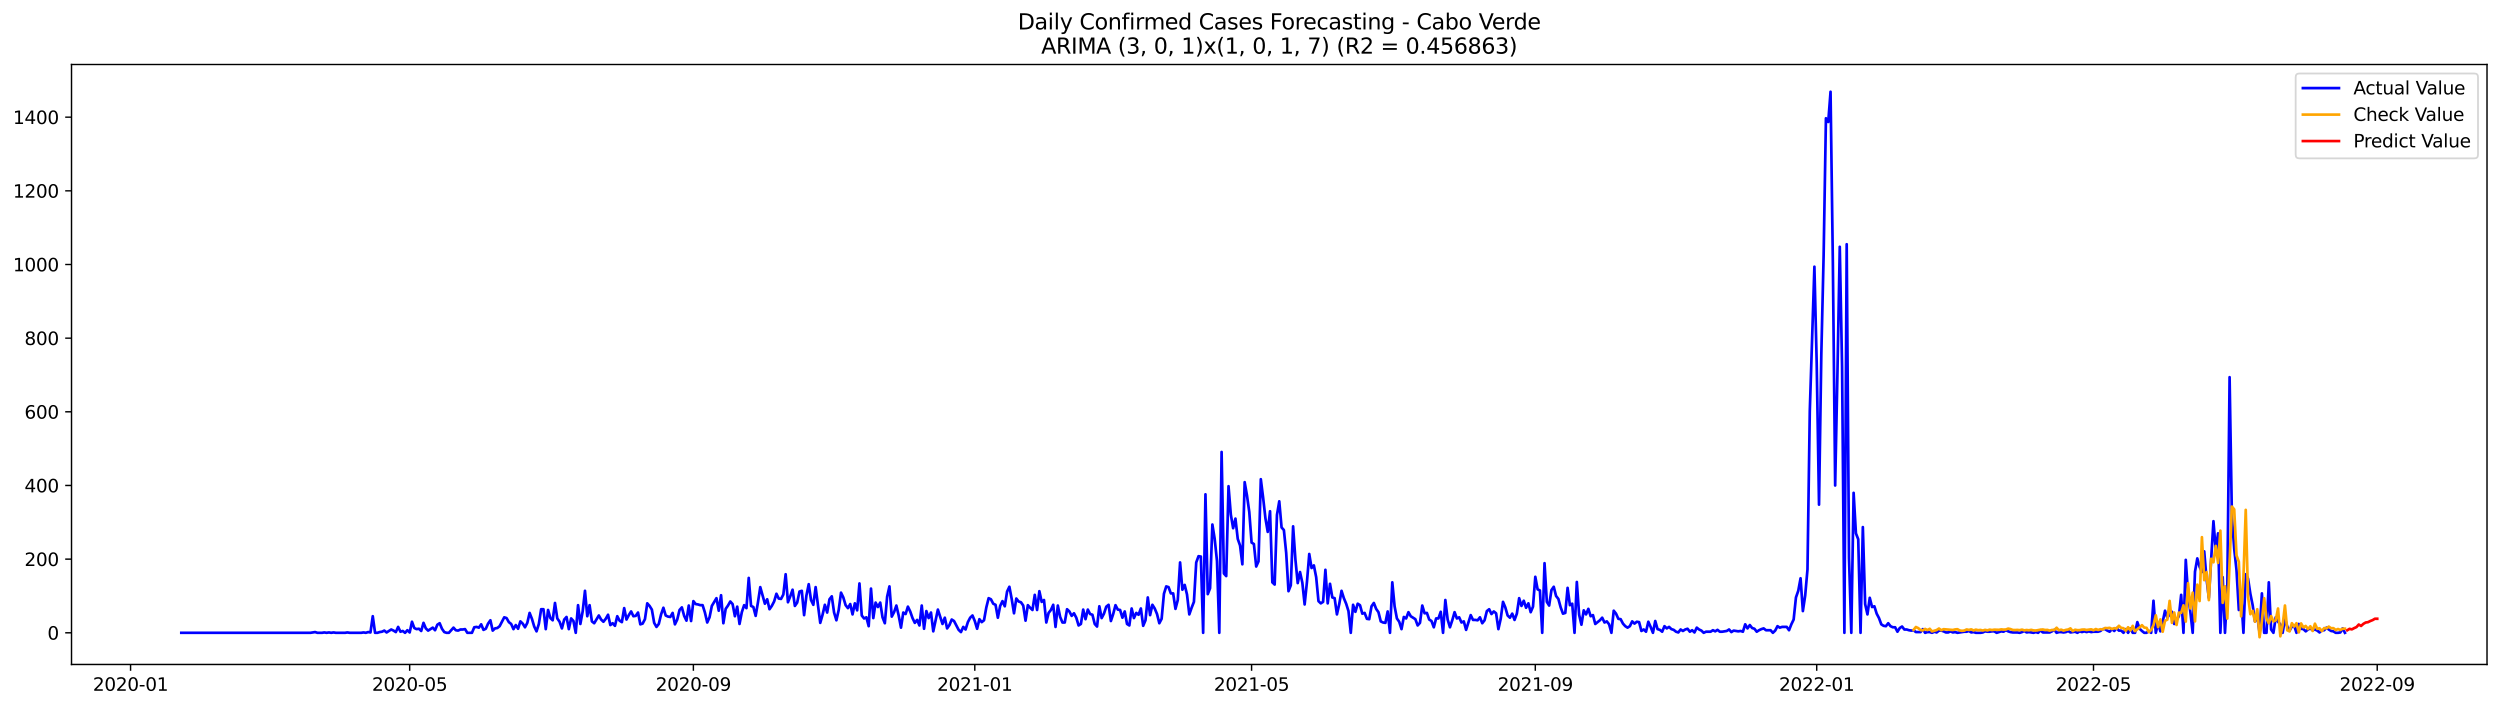 <?xml version="1.0" encoding="utf-8" standalone="no"?>
<!DOCTYPE svg PUBLIC "-//W3C//DTD SVG 1.1//EN"
  "http://www.w3.org/Graphics/SVG/1.1/DTD/svg11.dtd">
<svg xmlns:xlink="http://www.w3.org/1999/xlink" width="1386.05pt" height="392.274pt" viewBox="0 0 1386.05 392.274" xmlns="http://www.w3.org/2000/svg" version="1.1">
 <defs>
  <style type="text/css">*{stroke-linejoin: round; stroke-linecap: butt}</style>
 </defs>
 <g id="figure_1">
  <g id="patch_1">
   <path d="M 0 392.274 
L 1386.05 392.274 
L 1386.05 0 
L 0 0 
z
" style="fill: #ffffff"/>
  </g>
  <g id="axes_1">
   <g id="patch_2">
    <path d="M 39.65 368.396 
L 1378.85 368.396 
L 1378.85 35.755 
L 39.65 35.755 
z
" style="fill: #ffffff"/>
   </g>
   <g id="matplotlib.axis_1">
    <g id="xtick_1">
     <g id="line2d_1">
      <defs>
       <path id="mdb9202dd23" d="M 0 0 
L 0 3.5 
" style="stroke: #000000; stroke-width: 0.8"/>
      </defs>
      <g>
       <use xlink:href="#mdb9202dd23" x="72.388" y="368.396" style="stroke: #000000; stroke-width: 0.8"/>
      </g>
     </g>
     <g id="text_1">
      <!-- 2020-01 -->
      <g transform="translate(51.497 382.994)scale(0.1 -0.1)">
       <defs>
        <path id="DejaVuSans-32" d="M 1228 531 
L 3431 531 
L 3431 0 
L 469 0 
L 469 531 
Q 828 903 1448 1529 
Q 2069 2156 2228 2338 
Q 2531 2678 2651 2914 
Q 2772 3150 2772 3378 
Q 2772 3750 2511 3984 
Q 2250 4219 1831 4219 
Q 1534 4219 1204 4116 
Q 875 4013 500 3803 
L 500 4441 
Q 881 4594 1212 4672 
Q 1544 4750 1819 4750 
Q 2544 4750 2975 4387 
Q 3406 4025 3406 3419 
Q 3406 3131 3298 2873 
Q 3191 2616 2906 2266 
Q 2828 2175 2409 1742 
Q 1991 1309 1228 531 
z
" transform="scale(0.016)"/>
        <path id="DejaVuSans-30" d="M 2034 4250 
Q 1547 4250 1301 3770 
Q 1056 3291 1056 2328 
Q 1056 1369 1301 889 
Q 1547 409 2034 409 
Q 2525 409 2770 889 
Q 3016 1369 3016 2328 
Q 3016 3291 2770 3770 
Q 2525 4250 2034 4250 
z
M 2034 4750 
Q 2819 4750 3233 4129 
Q 3647 3509 3647 2328 
Q 3647 1150 3233 529 
Q 2819 -91 2034 -91 
Q 1250 -91 836 529 
Q 422 1150 422 2328 
Q 422 3509 836 4129 
Q 1250 4750 2034 4750 
z
" transform="scale(0.016)"/>
        <path id="DejaVuSans-2d" d="M 313 2009 
L 1997 2009 
L 1997 1497 
L 313 1497 
L 313 2009 
z
" transform="scale(0.016)"/>
        <path id="DejaVuSans-31" d="M 794 531 
L 1825 531 
L 1825 4091 
L 703 3866 
L 703 4441 
L 1819 4666 
L 2450 4666 
L 2450 531 
L 3481 531 
L 3481 0 
L 794 0 
L 794 531 
z
" transform="scale(0.016)"/>
       </defs>
       <use xlink:href="#DejaVuSans-32"/>
       <use xlink:href="#DejaVuSans-30" x="63.623"/>
       <use xlink:href="#DejaVuSans-32" x="127.246"/>
       <use xlink:href="#DejaVuSans-30" x="190.869"/>
       <use xlink:href="#DejaVuSans-2d" x="254.492"/>
       <use xlink:href="#DejaVuSans-30" x="290.576"/>
       <use xlink:href="#DejaVuSans-31" x="354.199"/>
      </g>
     </g>
    </g>
    <g id="xtick_2">
     <g id="line2d_2">
      <g>
       <use xlink:href="#mdb9202dd23" x="227.128" y="368.396" style="stroke: #000000; stroke-width: 0.8"/>
      </g>
     </g>
     <g id="text_2">
      <!-- 2020-05 -->
      <g transform="translate(206.236 382.994)scale(0.1 -0.1)">
       <defs>
        <path id="DejaVuSans-35" d="M 691 4666 
L 3169 4666 
L 3169 4134 
L 1269 4134 
L 1269 2991 
Q 1406 3038 1543 3061 
Q 1681 3084 1819 3084 
Q 2600 3084 3056 2656 
Q 3513 2228 3513 1497 
Q 3513 744 3044 326 
Q 2575 -91 1722 -91 
Q 1428 -91 1123 -41 
Q 819 9 494 109 
L 494 744 
Q 775 591 1075 516 
Q 1375 441 1709 441 
Q 2250 441 2565 725 
Q 2881 1009 2881 1497 
Q 2881 1984 2565 2268 
Q 2250 2553 1709 2553 
Q 1456 2553 1204 2497 
Q 953 2441 691 2322 
L 691 4666 
z
" transform="scale(0.016)"/>
       </defs>
       <use xlink:href="#DejaVuSans-32"/>
       <use xlink:href="#DejaVuSans-30" x="63.623"/>
       <use xlink:href="#DejaVuSans-32" x="127.246"/>
       <use xlink:href="#DejaVuSans-30" x="190.869"/>
       <use xlink:href="#DejaVuSans-2d" x="254.492"/>
       <use xlink:href="#DejaVuSans-30" x="290.576"/>
       <use xlink:href="#DejaVuSans-35" x="354.199"/>
      </g>
     </g>
    </g>
    <g id="xtick_3">
     <g id="line2d_3">
      <g>
       <use xlink:href="#mdb9202dd23" x="384.425" y="368.396" style="stroke: #000000; stroke-width: 0.8"/>
      </g>
     </g>
     <g id="text_3">
      <!-- 2020-09 -->
      <g transform="translate(363.534 382.994)scale(0.1 -0.1)">
       <defs>
        <path id="DejaVuSans-39" d="M 703 97 
L 703 672 
Q 941 559 1184 500 
Q 1428 441 1663 441 
Q 2288 441 2617 861 
Q 2947 1281 2994 2138 
Q 2813 1869 2534 1725 
Q 2256 1581 1919 1581 
Q 1219 1581 811 2004 
Q 403 2428 403 3163 
Q 403 3881 828 4315 
Q 1253 4750 1959 4750 
Q 2769 4750 3195 4129 
Q 3622 3509 3622 2328 
Q 3622 1225 3098 567 
Q 2575 -91 1691 -91 
Q 1453 -91 1209 -44 
Q 966 3 703 97 
z
M 1959 2075 
Q 2384 2075 2632 2365 
Q 2881 2656 2881 3163 
Q 2881 3666 2632 3958 
Q 2384 4250 1959 4250 
Q 1534 4250 1286 3958 
Q 1038 3666 1038 3163 
Q 1038 2656 1286 2365 
Q 1534 2075 1959 2075 
z
" transform="scale(0.016)"/>
       </defs>
       <use xlink:href="#DejaVuSans-32"/>
       <use xlink:href="#DejaVuSans-30" x="63.623"/>
       <use xlink:href="#DejaVuSans-32" x="127.246"/>
       <use xlink:href="#DejaVuSans-30" x="190.869"/>
       <use xlink:href="#DejaVuSans-2d" x="254.492"/>
       <use xlink:href="#DejaVuSans-30" x="290.576"/>
       <use xlink:href="#DejaVuSans-39" x="354.199"/>
      </g>
     </g>
    </g>
    <g id="xtick_4">
     <g id="line2d_4">
      <g>
       <use xlink:href="#mdb9202dd23" x="540.443" y="368.396" style="stroke: #000000; stroke-width: 0.8"/>
      </g>
     </g>
     <g id="text_4">
      <!-- 2021-01 -->
      <g transform="translate(519.552 382.994)scale(0.1 -0.1)">
       <use xlink:href="#DejaVuSans-32"/>
       <use xlink:href="#DejaVuSans-30" x="63.623"/>
       <use xlink:href="#DejaVuSans-32" x="127.246"/>
       <use xlink:href="#DejaVuSans-31" x="190.869"/>
       <use xlink:href="#DejaVuSans-2d" x="254.492"/>
       <use xlink:href="#DejaVuSans-30" x="290.576"/>
       <use xlink:href="#DejaVuSans-31" x="354.199"/>
      </g>
     </g>
    </g>
    <g id="xtick_5">
     <g id="line2d_5">
      <g>
       <use xlink:href="#mdb9202dd23" x="693.904" y="368.396" style="stroke: #000000; stroke-width: 0.8"/>
      </g>
     </g>
     <g id="text_5">
      <!-- 2021-05 -->
      <g transform="translate(673.013 382.994)scale(0.1 -0.1)">
       <use xlink:href="#DejaVuSans-32"/>
       <use xlink:href="#DejaVuSans-30" x="63.623"/>
       <use xlink:href="#DejaVuSans-32" x="127.246"/>
       <use xlink:href="#DejaVuSans-31" x="190.869"/>
       <use xlink:href="#DejaVuSans-2d" x="254.492"/>
       <use xlink:href="#DejaVuSans-30" x="290.576"/>
       <use xlink:href="#DejaVuSans-35" x="354.199"/>
      </g>
     </g>
    </g>
    <g id="xtick_6">
     <g id="line2d_6">
      <g>
       <use xlink:href="#mdb9202dd23" x="851.201" y="368.396" style="stroke: #000000; stroke-width: 0.8"/>
      </g>
     </g>
     <g id="text_6">
      <!-- 2021-09 -->
      <g transform="translate(830.31 382.994)scale(0.1 -0.1)">
       <use xlink:href="#DejaVuSans-32"/>
       <use xlink:href="#DejaVuSans-30" x="63.623"/>
       <use xlink:href="#DejaVuSans-32" x="127.246"/>
       <use xlink:href="#DejaVuSans-31" x="190.869"/>
       <use xlink:href="#DejaVuSans-2d" x="254.492"/>
       <use xlink:href="#DejaVuSans-30" x="290.576"/>
       <use xlink:href="#DejaVuSans-39" x="354.199"/>
      </g>
     </g>
    </g>
    <g id="xtick_7">
     <g id="line2d_7">
      <g>
       <use xlink:href="#mdb9202dd23" x="1007.219" y="368.396" style="stroke: #000000; stroke-width: 0.8"/>
      </g>
     </g>
     <g id="text_7">
      <!-- 2022-01 -->
      <g transform="translate(986.328 382.994)scale(0.1 -0.1)">
       <use xlink:href="#DejaVuSans-32"/>
       <use xlink:href="#DejaVuSans-30" x="63.623"/>
       <use xlink:href="#DejaVuSans-32" x="127.246"/>
       <use xlink:href="#DejaVuSans-32" x="190.869"/>
       <use xlink:href="#DejaVuSans-2d" x="254.492"/>
       <use xlink:href="#DejaVuSans-30" x="290.576"/>
       <use xlink:href="#DejaVuSans-31" x="354.199"/>
      </g>
     </g>
    </g>
    <g id="xtick_8">
     <g id="line2d_8">
      <g>
       <use xlink:href="#mdb9202dd23" x="1160.68" y="368.396" style="stroke: #000000; stroke-width: 0.8"/>
      </g>
     </g>
     <g id="text_8">
      <!-- 2022-05 -->
      <g transform="translate(1139.789 382.994)scale(0.1 -0.1)">
       <use xlink:href="#DejaVuSans-32"/>
       <use xlink:href="#DejaVuSans-30" x="63.623"/>
       <use xlink:href="#DejaVuSans-32" x="127.246"/>
       <use xlink:href="#DejaVuSans-32" x="190.869"/>
       <use xlink:href="#DejaVuSans-2d" x="254.492"/>
       <use xlink:href="#DejaVuSans-30" x="290.576"/>
       <use xlink:href="#DejaVuSans-35" x="354.199"/>
      </g>
     </g>
    </g>
    <g id="xtick_9">
     <g id="line2d_9">
      <g>
       <use xlink:href="#mdb9202dd23" x="1317.977" y="368.396" style="stroke: #000000; stroke-width: 0.8"/>
      </g>
     </g>
     <g id="text_9">
      <!-- 2022-09 -->
      <g transform="translate(1297.086 382.994)scale(0.1 -0.1)">
       <use xlink:href="#DejaVuSans-32"/>
       <use xlink:href="#DejaVuSans-30" x="63.623"/>
       <use xlink:href="#DejaVuSans-32" x="127.246"/>
       <use xlink:href="#DejaVuSans-32" x="190.869"/>
       <use xlink:href="#DejaVuSans-2d" x="254.492"/>
       <use xlink:href="#DejaVuSans-30" x="290.576"/>
       <use xlink:href="#DejaVuSans-39" x="354.199"/>
      </g>
     </g>
    </g>
   </g>
   <g id="matplotlib.axis_2">
    <g id="ytick_1">
     <g id="line2d_10">
      <defs>
       <path id="mb3589dcd1e" d="M 0 0 
L -3.5 0 
" style="stroke: #000000; stroke-width: 0.8"/>
      </defs>
      <g>
       <use xlink:href="#mb3589dcd1e" x="39.65" y="350.84" style="stroke: #000000; stroke-width: 0.8"/>
      </g>
     </g>
     <g id="text_10">
      <!-- 0 -->
      <g transform="translate(26.288 354.639)scale(0.1 -0.1)">
       <use xlink:href="#DejaVuSans-30"/>
      </g>
     </g>
    </g>
    <g id="ytick_2">
     <g id="line2d_11">
      <g>
       <use xlink:href="#mb3589dcd1e" x="39.65" y="310.001" style="stroke: #000000; stroke-width: 0.8"/>
      </g>
     </g>
     <g id="text_11">
      <!-- 200 -->
      <g transform="translate(13.562 313.8)scale(0.1 -0.1)">
       <use xlink:href="#DejaVuSans-32"/>
       <use xlink:href="#DejaVuSans-30" x="63.623"/>
       <use xlink:href="#DejaVuSans-30" x="127.246"/>
      </g>
     </g>
    </g>
    <g id="ytick_3">
     <g id="line2d_12">
      <g>
       <use xlink:href="#mb3589dcd1e" x="39.65" y="269.162" style="stroke: #000000; stroke-width: 0.8"/>
      </g>
     </g>
     <g id="text_12">
      <!-- 400 -->
      <g transform="translate(13.562 272.961)scale(0.1 -0.1)">
       <defs>
        <path id="DejaVuSans-34" d="M 2419 4116 
L 825 1625 
L 2419 1625 
L 2419 4116 
z
M 2253 4666 
L 3047 4666 
L 3047 1625 
L 3713 1625 
L 3713 1100 
L 3047 1100 
L 3047 0 
L 2419 0 
L 2419 1100 
L 313 1100 
L 313 1709 
L 2253 4666 
z
" transform="scale(0.016)"/>
       </defs>
       <use xlink:href="#DejaVuSans-34"/>
       <use xlink:href="#DejaVuSans-30" x="63.623"/>
       <use xlink:href="#DejaVuSans-30" x="127.246"/>
      </g>
     </g>
    </g>
    <g id="ytick_4">
     <g id="line2d_13">
      <g>
       <use xlink:href="#mb3589dcd1e" x="39.65" y="228.322" style="stroke: #000000; stroke-width: 0.8"/>
      </g>
     </g>
     <g id="text_13">
      <!-- 600 -->
      <g transform="translate(13.562 232.121)scale(0.1 -0.1)">
       <defs>
        <path id="DejaVuSans-36" d="M 2113 2584 
Q 1688 2584 1439 2293 
Q 1191 2003 1191 1497 
Q 1191 994 1439 701 
Q 1688 409 2113 409 
Q 2538 409 2786 701 
Q 3034 994 3034 1497 
Q 3034 2003 2786 2293 
Q 2538 2584 2113 2584 
z
M 3366 4563 
L 3366 3988 
Q 3128 4100 2886 4159 
Q 2644 4219 2406 4219 
Q 1781 4219 1451 3797 
Q 1122 3375 1075 2522 
Q 1259 2794 1537 2939 
Q 1816 3084 2150 3084 
Q 2853 3084 3261 2657 
Q 3669 2231 3669 1497 
Q 3669 778 3244 343 
Q 2819 -91 2113 -91 
Q 1303 -91 875 529 
Q 447 1150 447 2328 
Q 447 3434 972 4092 
Q 1497 4750 2381 4750 
Q 2619 4750 2861 4703 
Q 3103 4656 3366 4563 
z
" transform="scale(0.016)"/>
       </defs>
       <use xlink:href="#DejaVuSans-36"/>
       <use xlink:href="#DejaVuSans-30" x="63.623"/>
       <use xlink:href="#DejaVuSans-30" x="127.246"/>
      </g>
     </g>
    </g>
    <g id="ytick_5">
     <g id="line2d_14">
      <g>
       <use xlink:href="#mb3589dcd1e" x="39.65" y="187.483" style="stroke: #000000; stroke-width: 0.8"/>
      </g>
     </g>
     <g id="text_14">
      <!-- 800 -->
      <g transform="translate(13.562 191.282)scale(0.1 -0.1)">
       <defs>
        <path id="DejaVuSans-38" d="M 2034 2216 
Q 1584 2216 1326 1975 
Q 1069 1734 1069 1313 
Q 1069 891 1326 650 
Q 1584 409 2034 409 
Q 2484 409 2743 651 
Q 3003 894 3003 1313 
Q 3003 1734 2745 1975 
Q 2488 2216 2034 2216 
z
M 1403 2484 
Q 997 2584 770 2862 
Q 544 3141 544 3541 
Q 544 4100 942 4425 
Q 1341 4750 2034 4750 
Q 2731 4750 3128 4425 
Q 3525 4100 3525 3541 
Q 3525 3141 3298 2862 
Q 3072 2584 2669 2484 
Q 3125 2378 3379 2068 
Q 3634 1759 3634 1313 
Q 3634 634 3220 271 
Q 2806 -91 2034 -91 
Q 1263 -91 848 271 
Q 434 634 434 1313 
Q 434 1759 690 2068 
Q 947 2378 1403 2484 
z
M 1172 3481 
Q 1172 3119 1398 2916 
Q 1625 2713 2034 2713 
Q 2441 2713 2670 2916 
Q 2900 3119 2900 3481 
Q 2900 3844 2670 4047 
Q 2441 4250 2034 4250 
Q 1625 4250 1398 4047 
Q 1172 3844 1172 3481 
z
" transform="scale(0.016)"/>
       </defs>
       <use xlink:href="#DejaVuSans-38"/>
       <use xlink:href="#DejaVuSans-30" x="63.623"/>
       <use xlink:href="#DejaVuSans-30" x="127.246"/>
      </g>
     </g>
    </g>
    <g id="ytick_6">
     <g id="line2d_15">
      <g>
       <use xlink:href="#mb3589dcd1e" x="39.65" y="146.644" style="stroke: #000000; stroke-width: 0.8"/>
      </g>
     </g>
     <g id="text_15">
      <!-- 1000 -->
      <g transform="translate(7.2 150.443)scale(0.1 -0.1)">
       <use xlink:href="#DejaVuSans-31"/>
       <use xlink:href="#DejaVuSans-30" x="63.623"/>
       <use xlink:href="#DejaVuSans-30" x="127.246"/>
       <use xlink:href="#DejaVuSans-30" x="190.869"/>
      </g>
     </g>
    </g>
    <g id="ytick_7">
     <g id="line2d_16">
      <g>
       <use xlink:href="#mb3589dcd1e" x="39.65" y="105.804" style="stroke: #000000; stroke-width: 0.8"/>
      </g>
     </g>
     <g id="text_16">
      <!-- 1200 -->
      <g transform="translate(7.2 109.604)scale(0.1 -0.1)">
       <use xlink:href="#DejaVuSans-31"/>
       <use xlink:href="#DejaVuSans-32" x="63.623"/>
       <use xlink:href="#DejaVuSans-30" x="127.246"/>
       <use xlink:href="#DejaVuSans-30" x="190.869"/>
      </g>
     </g>
    </g>
    <g id="ytick_8">
     <g id="line2d_17">
      <g>
       <use xlink:href="#mb3589dcd1e" x="39.65" y="64.965" style="stroke: #000000; stroke-width: 0.8"/>
      </g>
     </g>
     <g id="text_17">
      <!-- 1400 -->
      <g transform="translate(7.2 68.764)scale(0.1 -0.1)">
       <use xlink:href="#DejaVuSans-31"/>
       <use xlink:href="#DejaVuSans-34" x="63.623"/>
       <use xlink:href="#DejaVuSans-30" x="127.246"/>
       <use xlink:href="#DejaVuSans-30" x="190.869"/>
      </g>
     </g>
    </g>
   </g>
   <g id="line2d_18">
    <path d="M 100.523 350.84 
L 172.138 350.84 
L 174.695 350.432 
L 175.974 350.84 
L 178.532 350.84 
L 179.811 350.636 
L 181.09 350.84 
L 182.368 350.636 
L 183.647 350.84 
L 184.926 350.636 
L 186.205 350.84 
L 191.32 350.84 
L 192.599 350.636 
L 193.878 350.84 
L 200.272 350.84 
L 201.551 350.636 
L 202.83 350.84 
L 204.109 350.432 
L 205.388 350.636 
L 206.666 341.651 
L 207.945 350.84 
L 209.224 350.84 
L 210.503 350.432 
L 211.782 350.228 
L 213.061 349.615 
L 214.339 350.636 
L 216.897 349.002 
L 218.176 349.615 
L 219.455 350.432 
L 220.734 347.573 
L 222.012 350.228 
L 223.291 349.819 
L 224.57 350.84 
L 225.849 349.411 
L 227.128 350.636 
L 228.407 344.714 
L 229.685 348.186 
L 230.964 348.798 
L 232.243 348.594 
L 233.522 349.819 
L 234.801 345.327 
L 236.08 348.39 
L 237.358 349.615 
L 239.916 347.981 
L 241.195 349.411 
L 242.474 346.348 
L 243.753 345.531 
L 245.032 348.594 
L 246.31 350.432 
L 247.589 350.84 
L 248.868 350.84 
L 251.426 347.981 
L 252.705 349.411 
L 253.983 349.615 
L 255.262 349.002 
L 256.541 349.002 
L 257.82 348.798 
L 259.099 350.84 
L 261.656 350.84 
L 262.935 347.777 
L 264.214 347.573 
L 265.493 347.981 
L 266.772 346.144 
L 268.051 349.207 
L 269.329 348.594 
L 270.608 345.735 
L 271.887 343.897 
L 273.166 349.615 
L 274.445 348.39 
L 275.724 348.186 
L 277.002 347.165 
L 279.56 342.264 
L 280.839 342.672 
L 282.118 344.918 
L 283.397 345.939 
L 284.676 348.798 
L 285.954 346.552 
L 287.233 348.594 
L 288.512 344.51 
L 289.791 345.735 
L 291.07 347.777 
L 292.349 345.327 
L 293.627 339.814 
L 294.906 343.081 
L 296.185 347.369 
L 297.464 350.023 
L 298.743 345.939 
L 300.022 337.772 
L 301.3 337.772 
L 302.579 348.798 
L 303.858 338.18 
L 305.137 342.672 
L 306.416 343.897 
L 307.695 334.3 
L 308.973 342.876 
L 310.252 344.714 
L 311.531 348.39 
L 312.81 343.489 
L 314.089 342.06 
L 315.368 348.798 
L 316.646 342.876 
L 317.925 344.306 
L 319.204 350.84 
L 320.483 335.525 
L 321.762 345.939 
L 323.041 338.997 
L 324.32 327.562 
L 325.598 341.651 
L 326.877 335.525 
L 328.156 344.51 
L 329.435 345.531 
L 331.993 341.243 
L 333.271 343.489 
L 334.55 344.714 
L 335.829 343.081 
L 337.108 340.835 
L 338.387 346.552 
L 339.666 345.531 
L 340.944 346.96 
L 342.223 341.651 
L 343.502 344.102 
L 344.781 344.918 
L 346.06 337.159 
L 347.339 343.489 
L 348.617 341.039 
L 349.896 338.997 
L 351.175 341.651 
L 352.454 341.447 
L 353.733 339.609 
L 355.012 346.144 
L 356.29 345.735 
L 357.569 343.285 
L 358.848 334.504 
L 360.127 335.934 
L 361.406 337.976 
L 362.685 345.327 
L 363.964 347.573 
L 365.242 345.939 
L 366.521 340.63 
L 367.8 336.955 
L 369.079 341.243 
L 370.358 341.855 
L 371.637 342.06 
L 372.915 339.814 
L 374.194 346.144 
L 375.473 343.489 
L 376.752 338.18 
L 378.031 336.751 
L 379.31 341.447 
L 380.588 344.102 
L 381.867 335.73 
L 383.146 344.306 
L 384.425 333.279 
L 385.704 334.913 
L 386.983 335.117 
L 388.261 335.525 
L 389.54 335.525 
L 390.819 339.609 
L 392.098 345.123 
L 393.377 342.264 
L 394.656 335.934 
L 397.213 331.646 
L 398.492 338.588 
L 399.771 330.012 
L 401.05 345.531 
L 402.329 337.567 
L 403.608 335.73 
L 404.886 333.483 
L 406.165 334.913 
L 407.444 341.651 
L 408.723 336.342 
L 410.002 345.939 
L 411.281 339.405 
L 412.559 335.525 
L 413.838 337.159 
L 415.117 320.415 
L 416.396 335.934 
L 417.675 336.546 
L 418.954 341.447 
L 420.232 333.892 
L 421.511 325.52 
L 424.069 334.709 
L 425.348 332.258 
L 426.627 337.772 
L 427.905 335.934 
L 429.184 333.483 
L 430.463 329.195 
L 431.742 331.85 
L 433.021 332.054 
L 434.3 329.604 
L 435.578 318.373 
L 436.857 333.892 
L 438.136 330.625 
L 439.415 326.949 
L 440.694 335.934 
L 441.973 334.096 
L 443.252 327.97 
L 444.53 327.562 
L 445.809 341.039 
L 447.088 330.216 
L 448.367 323.886 
L 449.646 332.667 
L 450.925 335.321 
L 452.203 325.52 
L 454.761 345.327 
L 456.04 340.835 
L 457.319 335.321 
L 458.598 339.609 
L 459.876 332.258 
L 461.155 330.625 
L 462.434 339.609 
L 463.713 343.897 
L 464.992 338.18 
L 466.271 328.583 
L 467.549 331.237 
L 468.828 335.525 
L 470.107 337.159 
L 471.386 334.913 
L 472.665 340.63 
L 473.944 334.504 
L 475.222 338.384 
L 476.501 323.478 
L 477.78 341.243 
L 479.059 342.876 
L 480.338 342.264 
L 481.617 347.165 
L 482.896 326.337 
L 484.174 342.672 
L 485.453 334.096 
L 486.732 336.546 
L 488.011 334.096 
L 489.29 342.264 
L 490.569 345.531 
L 491.847 330.829 
L 493.126 325.111 
L 494.405 341.855 
L 495.684 339.405 
L 496.963 335.73 
L 498.242 341.243 
L 499.52 347.981 
L 500.799 339.609 
L 502.078 340.426 
L 503.357 336.342 
L 504.636 338.997 
L 505.915 342.672 
L 507.193 345.327 
L 508.472 343.693 
L 509.751 346.756 
L 511.03 335.73 
L 512.309 348.594 
L 513.588 338.793 
L 514.867 342.672 
L 516.145 339.609 
L 517.424 350.023 
L 519.982 337.976 
L 522.54 345.939 
L 523.818 342.468 
L 525.097 348.39 
L 526.376 346.552 
L 527.655 343.489 
L 528.934 344.306 
L 531.491 349.207 
L 532.77 350.432 
L 534.049 347.573 
L 535.328 349.002 
L 536.607 344.918 
L 537.886 342.468 
L 539.164 341.243 
L 540.443 344.306 
L 541.722 348.594 
L 543.001 343.285 
L 544.28 344.918 
L 545.559 343.897 
L 546.837 336.751 
L 548.116 331.646 
L 549.395 332.258 
L 550.674 334.709 
L 551.953 335.321 
L 553.232 342.468 
L 554.511 335.934 
L 555.789 333.279 
L 557.068 336.138 
L 558.347 327.97 
L 559.626 325.316 
L 560.905 332.054 
L 562.184 340.018 
L 563.462 331.85 
L 564.741 333.483 
L 566.02 333.892 
L 567.299 335.73 
L 568.578 344.102 
L 569.857 335.525 
L 571.135 336.955 
L 572.414 338.18 
L 573.693 329.808 
L 574.972 338.18 
L 576.251 327.766 
L 577.53 333.688 
L 578.808 332.667 
L 580.087 345.123 
L 581.366 339.814 
L 582.645 338.18 
L 583.924 335.321 
L 585.203 347.573 
L 586.481 335.73 
L 587.76 342.06 
L 589.039 345.123 
L 590.318 345.123 
L 591.597 337.772 
L 592.876 338.997 
L 594.155 341.447 
L 595.433 340.018 
L 596.712 342.468 
L 597.991 346.756 
L 599.27 345.939 
L 600.549 337.976 
L 601.828 343.285 
L 603.106 337.976 
L 604.385 340.426 
L 605.664 340.835 
L 606.943 345.939 
L 608.222 347.369 
L 609.501 336.138 
L 610.779 342.672 
L 612.058 340.222 
L 613.337 336.342 
L 614.616 335.321 
L 615.895 344.306 
L 617.174 340.426 
L 618.452 335.525 
L 619.731 337.976 
L 621.01 338.18 
L 622.289 342.468 
L 623.568 338.997 
L 624.847 345.939 
L 626.125 346.756 
L 627.404 337.363 
L 628.683 342.672 
L 629.962 339.814 
L 631.241 340.835 
L 632.52 337.363 
L 633.799 346.96 
L 635.077 343.897 
L 636.356 331.237 
L 637.635 341.039 
L 638.914 335.321 
L 640.193 337.363 
L 641.472 340.426 
L 642.75 345.531 
L 644.029 343.081 
L 645.308 329.195 
L 646.587 325.111 
L 647.866 325.52 
L 649.145 328.991 
L 650.423 328.991 
L 651.702 337.567 
L 652.981 332.667 
L 654.26 311.839 
L 655.539 326.949 
L 656.818 324.295 
L 658.096 329.604 
L 659.375 340.63 
L 660.654 336.955 
L 661.933 333.688 
L 663.212 311.839 
L 664.491 308.367 
L 665.769 308.571 
L 667.048 350.84 
L 668.327 274.062 
L 669.606 329.4 
L 670.885 326.132 
L 672.164 290.806 
L 673.443 298.77 
L 674.721 311.022 
L 676 350.84 
L 677.279 250.58 
L 678.558 317.965 
L 679.837 319.394 
L 681.116 269.57 
L 682.394 285.293 
L 683.673 292.848 
L 684.952 287.539 
L 686.231 298.77 
L 687.51 302.446 
L 688.789 312.86 
L 690.067 267.324 
L 691.346 274.675 
L 692.625 283.864 
L 693.904 300.812 
L 695.183 301.629 
L 696.462 314.085 
L 697.74 311.226 
L 699.019 265.69 
L 700.298 275.9 
L 701.577 287.335 
L 702.856 294.89 
L 704.135 283.455 
L 705.413 322.865 
L 706.692 324.09 
L 707.971 285.497 
L 709.25 277.942 
L 710.529 292.44 
L 711.808 293.869 
L 713.087 306.53 
L 714.365 327.766 
L 715.644 324.499 
L 716.923 291.827 
L 718.202 310.205 
L 719.481 323.274 
L 720.76 317.148 
L 722.038 323.069 
L 723.317 335.117 
L 724.596 322.661 
L 725.875 307.142 
L 727.154 314.902 
L 728.433 313.472 
L 729.711 320.006 
L 730.99 333.279 
L 732.269 334.504 
L 733.548 333.688 
L 734.827 315.923 
L 736.106 334.504 
L 737.384 323.682 
L 738.663 331.237 
L 739.942 331.646 
L 741.221 340.63 
L 742.5 334.913 
L 743.779 327.562 
L 745.057 331.646 
L 746.336 334.709 
L 747.615 338.793 
L 748.894 350.84 
L 750.173 335.321 
L 751.452 339.201 
L 752.731 334.709 
L 754.009 335.525 
L 755.288 340.222 
L 756.567 339.814 
L 757.846 343.081 
L 759.125 343.285 
L 760.404 336.138 
L 761.682 334.3 
L 762.961 337.567 
L 764.24 339.405 
L 765.519 344.51 
L 766.798 345.123 
L 768.077 345.327 
L 769.355 338.997 
L 770.634 350.84 
L 771.913 322.865 
L 773.192 336.138 
L 774.471 342.876 
L 775.75 344.714 
L 777.028 348.798 
L 778.307 342.06 
L 779.586 342.876 
L 780.865 339.405 
L 782.144 341.651 
L 784.701 343.285 
L 785.98 346.756 
L 787.259 345.327 
L 788.538 335.73 
L 789.817 340.018 
L 791.096 339.814 
L 792.375 343.489 
L 793.653 344.306 
L 794.932 347.777 
L 796.211 342.876 
L 797.49 342.876 
L 798.769 339.201 
L 800.048 350.84 
L 801.326 332.667 
L 802.605 343.489 
L 803.884 347.777 
L 805.163 343.897 
L 806.442 339.405 
L 807.721 342.876 
L 808.999 342.264 
L 810.278 345.123 
L 811.557 344.51 
L 812.836 349.207 
L 815.394 341.039 
L 816.672 343.693 
L 817.951 343.693 
L 819.23 343.897 
L 820.509 342.264 
L 821.788 345.531 
L 823.067 343.897 
L 824.345 338.793 
L 825.624 337.772 
L 826.903 340.426 
L 828.182 338.997 
L 829.461 340.018 
L 830.74 348.798 
L 832.019 343.081 
L 833.297 333.688 
L 834.576 336.751 
L 835.855 341.243 
L 837.134 342.468 
L 838.413 340.222 
L 839.692 343.693 
L 840.97 340.222 
L 842.249 331.646 
L 843.528 335.934 
L 844.807 333.075 
L 846.086 336.955 
L 847.365 334.504 
L 848.643 339.405 
L 849.922 336.342 
L 851.201 319.802 
L 852.48 326.745 
L 853.759 327.358 
L 855.038 350.84 
L 856.316 312.247 
L 857.595 333.688 
L 858.874 335.73 
L 860.153 327.153 
L 861.432 325.316 
L 862.711 330.42 
L 863.989 332.054 
L 865.268 336.751 
L 866.547 340.222 
L 867.826 339.814 
L 869.105 325.928 
L 870.384 335.525 
L 871.663 334.709 
L 872.941 350.84 
L 874.22 322.661 
L 875.499 340.835 
L 876.778 346.348 
L 878.057 338.384 
L 879.336 340.63 
L 880.614 337.567 
L 881.893 341.651 
L 883.172 341.039 
L 884.451 345.939 
L 887.009 343.897 
L 888.287 342.468 
L 889.566 345.123 
L 890.845 344.51 
L 892.124 346.144 
L 893.403 350.84 
L 894.682 338.588 
L 895.96 340.222 
L 897.239 343.081 
L 898.518 343.285 
L 899.797 345.735 
L 901.076 347.165 
L 902.355 347.981 
L 903.633 347.165 
L 904.912 344.51 
L 906.191 345.735 
L 907.47 344.714 
L 908.749 344.918 
L 910.028 349.819 
L 911.307 349.002 
L 912.585 350.228 
L 913.864 344.714 
L 915.143 347.573 
L 916.422 350.84 
L 917.701 344.306 
L 918.98 348.798 
L 920.258 349.207 
L 921.537 350.228 
L 922.816 347.165 
L 924.095 348.39 
L 925.374 347.573 
L 926.653 348.798 
L 927.931 349.207 
L 929.21 350.228 
L 930.489 350.636 
L 931.768 349.002 
L 933.047 349.819 
L 934.326 349.002 
L 935.604 348.594 
L 936.883 350.228 
L 938.162 349.411 
L 939.441 350.636 
L 940.72 347.981 
L 941.999 349.002 
L 943.278 349.615 
L 944.556 350.84 
L 945.835 350.228 
L 948.393 350.228 
L 949.672 349.411 
L 950.951 350.023 
L 952.229 349.207 
L 953.508 350.228 
L 954.787 350.228 
L 957.345 349.819 
L 958.624 349.002 
L 959.902 350.432 
L 961.181 349.615 
L 963.739 350.023 
L 965.018 349.819 
L 966.297 350.228 
L 967.575 346.144 
L 968.854 348.39 
L 970.133 346.552 
L 971.412 348.186 
L 972.691 348.594 
L 973.97 350.228 
L 975.248 349.411 
L 976.527 348.798 
L 977.806 348.39 
L 979.085 349.411 
L 981.643 349.411 
L 982.922 350.84 
L 984.2 349.615 
L 985.479 347.165 
L 986.758 347.981 
L 988.037 347.573 
L 990.595 347.573 
L 991.873 349.411 
L 993.152 346.144 
L 994.431 343.489 
L 995.71 331.237 
L 996.989 327.562 
L 998.268 320.619 
L 999.546 338.793 
L 1000.825 330.216 
L 1002.104 315.718 
L 1003.383 227.914 
L 1005.941 147.869 
L 1007.219 201.573 
L 1008.498 279.78 
L 1009.777 196.468 
L 1011.056 141.539 
L 1012.335 65.578 
L 1013.614 67.62 
L 1014.892 50.876 
L 1016.171 145.623 
L 1017.45 269.162 
L 1018.729 206.065 
L 1020.008 136.842 
L 1021.287 203.41 
L 1022.566 350.84 
L 1023.844 135.413 
L 1025.123 309.388 
L 1026.402 350.84 
L 1027.681 273.245 
L 1028.96 295.707 
L 1030.239 298.974 
L 1031.517 350.84 
L 1032.796 292.236 
L 1034.075 334.913 
L 1035.354 340.63 
L 1036.633 331.441 
L 1037.912 336.546 
L 1039.19 336.138 
L 1040.469 340.222 
L 1041.748 342.672 
L 1043.027 346.144 
L 1044.306 346.96 
L 1045.585 347.165 
L 1046.863 345.531 
L 1048.142 347.165 
L 1049.421 347.777 
L 1050.7 347.777 
L 1051.979 350.228 
L 1053.258 348.186 
L 1054.536 347.369 
L 1055.815 349.002 
L 1057.094 349.002 
L 1058.373 349.411 
L 1059.652 349.615 
L 1060.931 349.411 
L 1062.21 350.432 
L 1064.767 350.432 
L 1066.046 348.798 
L 1067.325 350.84 
L 1068.604 350.432 
L 1069.883 350.432 
L 1071.161 350.84 
L 1072.44 350.228 
L 1073.719 350.636 
L 1074.998 349.615 
L 1076.277 349.615 
L 1077.556 350.023 
L 1078.834 350.636 
L 1080.113 350.636 
L 1081.392 350.023 
L 1082.671 350.636 
L 1083.95 350.432 
L 1085.229 350.84 
L 1089.065 350.228 
L 1090.344 350.228 
L 1091.623 349.819 
L 1092.902 350.636 
L 1094.18 350.432 
L 1095.459 350.84 
L 1098.017 350.84 
L 1099.296 350.636 
L 1100.575 350.023 
L 1101.854 350.228 
L 1103.132 350.228 
L 1104.411 350.023 
L 1105.69 350.023 
L 1106.969 350.84 
L 1109.527 350.023 
L 1110.805 350.228 
L 1112.084 349.411 
L 1113.363 350.023 
L 1114.642 350.432 
L 1115.921 350.636 
L 1118.478 350.636 
L 1119.757 350.84 
L 1121.036 350.432 
L 1122.315 349.819 
L 1123.594 350.636 
L 1124.873 350.432 
L 1127.43 350.84 
L 1128.709 350.432 
L 1129.988 350.84 
L 1131.267 349.411 
L 1132.546 350.636 
L 1136.382 350.636 
L 1137.661 350.023 
L 1138.94 349.207 
L 1140.219 350.84 
L 1141.498 350.432 
L 1142.776 350.432 
L 1144.055 350.636 
L 1145.334 350.432 
L 1146.613 349.819 
L 1147.892 350.636 
L 1150.449 350.228 
L 1151.728 350.84 
L 1153.007 350.023 
L 1154.286 350.432 
L 1155.565 350.023 
L 1156.844 350.432 
L 1158.122 350.023 
L 1159.401 350.432 
L 1160.68 350.228 
L 1163.238 350.228 
L 1164.517 349.819 
L 1165.795 348.798 
L 1167.074 348.798 
L 1168.353 349.615 
L 1169.632 350.228 
L 1170.911 348.798 
L 1172.19 349.819 
L 1173.468 348.186 
L 1174.747 349.615 
L 1176.026 349.615 
L 1177.305 350.84 
L 1178.584 348.798 
L 1179.863 350.84 
L 1181.142 348.39 
L 1182.42 350.84 
L 1183.699 350.84 
L 1184.978 344.918 
L 1186.257 348.594 
L 1187.536 349.819 
L 1188.815 350.84 
L 1190.093 350.84 
L 1191.372 349.819 
L 1192.651 350.84 
L 1193.93 333.075 
L 1195.209 350.84 
L 1196.488 345.531 
L 1197.766 350.023 
L 1199.045 344.714 
L 1200.324 338.588 
L 1201.603 342.468 
L 1202.882 340.63 
L 1204.161 339.201 
L 1205.439 345.939 
L 1207.997 341.651 
L 1209.276 329.808 
L 1210.555 350.84 
L 1211.834 310.409 
L 1213.112 329.604 
L 1214.391 339.405 
L 1215.67 350.84 
L 1216.949 316.944 
L 1218.228 309.592 
L 1219.507 314.289 
L 1220.786 317.148 
L 1222.064 305.713 
L 1223.343 320.823 
L 1224.622 331.441 
L 1227.18 288.969 
L 1228.459 304.896 
L 1229.737 295.707 
L 1231.016 350.84 
L 1232.295 320.006 
L 1233.574 350.84 
L 1234.853 326.949 
L 1236.132 209.128 
L 1237.41 286.518 
L 1238.689 304.283 
L 1239.968 316.127 
L 1241.247 338.18 
L 1242.526 329.808 
L 1243.805 350.84 
L 1245.083 318.373 
L 1246.362 320.823 
L 1247.641 329.195 
L 1248.92 335.525 
L 1250.199 344.51 
L 1251.478 341.447 
L 1252.756 350.84 
L 1254.035 328.991 
L 1255.314 350.84 
L 1256.593 350.84 
L 1257.872 322.865 
L 1259.151 349.002 
L 1260.43 350.84 
L 1261.708 342.264 
L 1262.987 344.714 
L 1264.266 346.144 
L 1265.545 350.84 
L 1266.824 343.081 
L 1268.103 347.369 
L 1269.381 349.615 
L 1270.66 347.369 
L 1271.939 346.96 
L 1273.218 350.84 
L 1274.497 345.939 
L 1275.776 348.594 
L 1277.054 348.798 
L 1278.333 350.023 
L 1279.612 349.002 
L 1280.891 348.39 
L 1282.17 349.411 
L 1283.449 349.002 
L 1284.727 349.615 
L 1286.006 350.636 
L 1287.285 349.411 
L 1288.564 349.411 
L 1289.843 347.981 
L 1291.122 349.002 
L 1292.4 349.819 
L 1293.679 350.023 
L 1294.958 350.84 
L 1296.237 350.84 
L 1297.516 350.636 
L 1298.795 348.39 
L 1300.074 350.84 
L 1300.074 350.84 
" clip-path="url(#p52bc2d02f7)" style="fill: none; stroke: #0000ff; stroke-width: 1.5; stroke-linecap: square"/>
   </g>
   <g id="line2d_19">
    <path d="M 1060.931 349.201 
L 1062.21 347.635 
L 1063.488 348.229 
L 1064.767 349.315 
L 1066.046 349.497 
L 1067.325 348.694 
L 1068.604 349.31 
L 1069.883 348.622 
L 1071.161 350.076 
L 1073.719 349.309 
L 1074.998 348.472 
L 1076.277 349.414 
L 1077.556 348.839 
L 1082.671 349.274 
L 1083.95 348.968 
L 1085.229 348.839 
L 1086.507 349.537 
L 1087.786 349.747 
L 1089.065 349.585 
L 1090.344 348.974 
L 1091.623 349.254 
L 1092.902 348.914 
L 1094.18 349.542 
L 1095.459 349.083 
L 1096.738 349.401 
L 1098.017 349.248 
L 1099.296 349.593 
L 1100.575 349.203 
L 1101.854 349.488 
L 1103.132 349.084 
L 1104.411 349.301 
L 1105.69 349.1 
L 1108.248 349.194 
L 1109.527 348.937 
L 1110.805 349.068 
L 1112.084 349.022 
L 1113.363 348.503 
L 1114.642 348.772 
L 1115.921 349.269 
L 1117.2 349.313 
L 1118.478 349.235 
L 1119.757 349.374 
L 1121.036 349.075 
L 1122.315 349.493 
L 1123.594 349.291 
L 1124.873 349.448 
L 1126.151 349.199 
L 1127.43 349.515 
L 1128.709 349.577 
L 1131.267 349.122 
L 1132.546 348.982 
L 1133.824 349.283 
L 1135.103 349.226 
L 1136.382 349.625 
L 1137.661 349.264 
L 1138.94 349.309 
L 1140.219 348.041 
L 1141.498 349.441 
L 1142.776 349.094 
L 1144.055 349.633 
L 1145.334 349.233 
L 1146.613 349.028 
L 1147.892 348.386 
L 1149.171 349.893 
L 1150.449 349.125 
L 1151.728 349.375 
L 1153.007 349.348 
L 1154.286 349.068 
L 1155.565 349.012 
L 1156.844 349.27 
L 1159.401 348.899 
L 1160.68 349.418 
L 1161.959 348.751 
L 1163.238 349.257 
L 1164.517 348.863 
L 1165.795 349.014 
L 1167.074 348.171 
L 1168.353 348.266 
L 1169.632 348.083 
L 1170.911 348.757 
L 1172.19 348.256 
L 1173.468 348.51 
L 1174.747 346.961 
L 1176.026 348.124 
L 1177.305 348.291 
L 1178.584 349.736 
L 1179.863 347.756 
L 1181.142 349.542 
L 1182.42 346.993 
L 1183.699 349.93 
L 1186.257 347.853 
L 1187.536 346.61 
L 1188.815 347.971 
L 1190.093 348.078 
L 1191.372 350.487 
L 1192.651 349.232 
L 1193.93 346.645 
L 1195.209 341.146 
L 1196.488 347.699 
L 1197.766 343.389 
L 1199.045 350.239 
L 1200.324 344.165 
L 1201.603 343.542 
L 1202.882 333.148 
L 1204.161 345.303 
L 1205.439 339.605 
L 1206.718 346.493 
L 1207.997 339.626 
L 1209.276 339.794 
L 1210.555 335.594 
L 1211.834 344.612 
L 1213.112 323.343 
L 1214.391 337.309 
L 1215.67 328.555 
L 1216.949 344.5 
L 1218.228 324.143 
L 1219.507 333.218 
L 1220.786 297.824 
L 1222.064 321.638 
L 1223.343 317.191 
L 1224.622 332.71 
L 1225.901 309.802 
L 1227.18 311.745 
L 1228.459 302.672 
L 1229.737 312.069 
L 1231.016 294.214 
L 1232.295 334.221 
L 1233.574 325.056 
L 1234.853 342.935 
L 1237.41 280.85 
L 1238.689 282.402 
L 1239.968 307.951 
L 1241.247 311.444 
L 1242.526 341.719 
L 1243.805 320.202 
L 1245.083 282.687 
L 1246.362 330.842 
L 1247.641 340.523 
L 1248.92 338.68 
L 1250.199 344.655 
L 1251.478 337.776 
L 1252.756 353.276 
L 1254.035 344.294 
L 1255.314 331.675 
L 1256.593 343.032 
L 1257.872 345.569 
L 1259.151 341.584 
L 1260.43 344.547 
L 1261.708 343.916 
L 1262.987 337.369 
L 1264.266 352.769 
L 1265.545 346.465 
L 1266.824 335.708 
L 1268.103 349.461 
L 1269.381 350.045 
L 1270.66 345.506 
L 1271.939 347.35 
L 1273.218 345.52 
L 1274.497 350.6 
L 1275.776 345.639 
L 1277.054 347.819 
L 1278.333 347.041 
L 1279.612 348.787 
L 1280.891 347.225 
L 1282.17 349.804 
L 1283.449 345.789 
L 1284.727 348.637 
L 1286.006 348.317 
L 1287.285 349.896 
L 1288.564 348.202 
L 1289.843 348.399 
L 1291.122 347.4 
L 1292.4 348.324 
L 1293.679 348.244 
L 1294.958 349.3 
L 1296.237 348.73 
L 1297.516 349.268 
L 1298.795 348.574 
L 1300.074 348.554 
L 1300.074 348.554 
" clip-path="url(#p52bc2d02f7)" style="fill: none; stroke: #ffa500; stroke-width: 1.5; stroke-linecap: square"/>
   </g>
   <g id="line2d_20">
    <path d="M 1301.352 349.438 
L 1302.631 348.643 
L 1303.91 348.935 
L 1305.189 348.246 
L 1306.468 347.666 
L 1307.747 346.263 
L 1309.025 347.027 
L 1310.304 345.88 
L 1311.583 345.138 
L 1312.862 344.94 
L 1314.141 344.303 
L 1315.42 343.796 
L 1316.698 343.046 
L 1317.977 343.05 
" clip-path="url(#p52bc2d02f7)" style="fill: none; stroke: #ff0000; stroke-width: 1.5; stroke-linecap: square"/>
   </g>
   <g id="patch_3">
    <path d="M 39.65 368.396 
L 39.65 35.755 
" style="fill: none; stroke: #000000; stroke-width: 0.8; stroke-linejoin: miter; stroke-linecap: square"/>
   </g>
   <g id="patch_4">
    <path d="M 1378.85 368.396 
L 1378.85 35.755 
" style="fill: none; stroke: #000000; stroke-width: 0.8; stroke-linejoin: miter; stroke-linecap: square"/>
   </g>
   <g id="patch_5">
    <path d="M 39.65 368.396 
L 1378.85 368.396 
" style="fill: none; stroke: #000000; stroke-width: 0.8; stroke-linejoin: miter; stroke-linecap: square"/>
   </g>
   <g id="patch_6">
    <path d="M 39.65 35.755 
L 1378.85 35.755 
" style="fill: none; stroke: #000000; stroke-width: 0.8; stroke-linejoin: miter; stroke-linecap: square"/>
   </g>
   <g id="text_18">
    <!-- Daily Confirmed Cases Forecasting - Cabo Verde -->
    <g transform="translate(564.302 16.318)scale(0.12 -0.12)">
     <defs>
      <path id="DejaVuSans-44" d="M 1259 4147 
L 1259 519 
L 2022 519 
Q 2988 519 3436 956 
Q 3884 1394 3884 2338 
Q 3884 3275 3436 3711 
Q 2988 4147 2022 4147 
L 1259 4147 
z
M 628 4666 
L 1925 4666 
Q 3281 4666 3915 4102 
Q 4550 3538 4550 2338 
Q 4550 1131 3912 565 
Q 3275 0 1925 0 
L 628 0 
L 628 4666 
z
" transform="scale(0.016)"/>
      <path id="DejaVuSans-61" d="M 2194 1759 
Q 1497 1759 1228 1600 
Q 959 1441 959 1056 
Q 959 750 1161 570 
Q 1363 391 1709 391 
Q 2188 391 2477 730 
Q 2766 1069 2766 1631 
L 2766 1759 
L 2194 1759 
z
M 3341 1997 
L 3341 0 
L 2766 0 
L 2766 531 
Q 2569 213 2275 61 
Q 1981 -91 1556 -91 
Q 1019 -91 701 211 
Q 384 513 384 1019 
Q 384 1609 779 1909 
Q 1175 2209 1959 2209 
L 2766 2209 
L 2766 2266 
Q 2766 2663 2505 2880 
Q 2244 3097 1772 3097 
Q 1472 3097 1187 3025 
Q 903 2953 641 2809 
L 641 3341 
Q 956 3463 1253 3523 
Q 1550 3584 1831 3584 
Q 2591 3584 2966 3190 
Q 3341 2797 3341 1997 
z
" transform="scale(0.016)"/>
      <path id="DejaVuSans-69" d="M 603 3500 
L 1178 3500 
L 1178 0 
L 603 0 
L 603 3500 
z
M 603 4863 
L 1178 4863 
L 1178 4134 
L 603 4134 
L 603 4863 
z
" transform="scale(0.016)"/>
      <path id="DejaVuSans-6c" d="M 603 4863 
L 1178 4863 
L 1178 0 
L 603 0 
L 603 4863 
z
" transform="scale(0.016)"/>
      <path id="DejaVuSans-79" d="M 2059 -325 
Q 1816 -950 1584 -1140 
Q 1353 -1331 966 -1331 
L 506 -1331 
L 506 -850 
L 844 -850 
Q 1081 -850 1212 -737 
Q 1344 -625 1503 -206 
L 1606 56 
L 191 3500 
L 800 3500 
L 1894 763 
L 2988 3500 
L 3597 3500 
L 2059 -325 
z
" transform="scale(0.016)"/>
      <path id="DejaVuSans-20" transform="scale(0.016)"/>
      <path id="DejaVuSans-43" d="M 4122 4306 
L 4122 3641 
Q 3803 3938 3442 4084 
Q 3081 4231 2675 4231 
Q 1875 4231 1450 3742 
Q 1025 3253 1025 2328 
Q 1025 1406 1450 917 
Q 1875 428 2675 428 
Q 3081 428 3442 575 
Q 3803 722 4122 1019 
L 4122 359 
Q 3791 134 3420 21 
Q 3050 -91 2638 -91 
Q 1578 -91 968 557 
Q 359 1206 359 2328 
Q 359 3453 968 4101 
Q 1578 4750 2638 4750 
Q 3056 4750 3426 4639 
Q 3797 4528 4122 4306 
z
" transform="scale(0.016)"/>
      <path id="DejaVuSans-6f" d="M 1959 3097 
Q 1497 3097 1228 2736 
Q 959 2375 959 1747 
Q 959 1119 1226 758 
Q 1494 397 1959 397 
Q 2419 397 2687 759 
Q 2956 1122 2956 1747 
Q 2956 2369 2687 2733 
Q 2419 3097 1959 3097 
z
M 1959 3584 
Q 2709 3584 3137 3096 
Q 3566 2609 3566 1747 
Q 3566 888 3137 398 
Q 2709 -91 1959 -91 
Q 1206 -91 779 398 
Q 353 888 353 1747 
Q 353 2609 779 3096 
Q 1206 3584 1959 3584 
z
" transform="scale(0.016)"/>
      <path id="DejaVuSans-6e" d="M 3513 2113 
L 3513 0 
L 2938 0 
L 2938 2094 
Q 2938 2591 2744 2837 
Q 2550 3084 2163 3084 
Q 1697 3084 1428 2787 
Q 1159 2491 1159 1978 
L 1159 0 
L 581 0 
L 581 3500 
L 1159 3500 
L 1159 2956 
Q 1366 3272 1645 3428 
Q 1925 3584 2291 3584 
Q 2894 3584 3203 3211 
Q 3513 2838 3513 2113 
z
" transform="scale(0.016)"/>
      <path id="DejaVuSans-66" d="M 2375 4863 
L 2375 4384 
L 1825 4384 
Q 1516 4384 1395 4259 
Q 1275 4134 1275 3809 
L 1275 3500 
L 2222 3500 
L 2222 3053 
L 1275 3053 
L 1275 0 
L 697 0 
L 697 3053 
L 147 3053 
L 147 3500 
L 697 3500 
L 697 3744 
Q 697 4328 969 4595 
Q 1241 4863 1831 4863 
L 2375 4863 
z
" transform="scale(0.016)"/>
      <path id="DejaVuSans-72" d="M 2631 2963 
Q 2534 3019 2420 3045 
Q 2306 3072 2169 3072 
Q 1681 3072 1420 2755 
Q 1159 2438 1159 1844 
L 1159 0 
L 581 0 
L 581 3500 
L 1159 3500 
L 1159 2956 
Q 1341 3275 1631 3429 
Q 1922 3584 2338 3584 
Q 2397 3584 2469 3576 
Q 2541 3569 2628 3553 
L 2631 2963 
z
" transform="scale(0.016)"/>
      <path id="DejaVuSans-6d" d="M 3328 2828 
Q 3544 3216 3844 3400 
Q 4144 3584 4550 3584 
Q 5097 3584 5394 3201 
Q 5691 2819 5691 2113 
L 5691 0 
L 5113 0 
L 5113 2094 
Q 5113 2597 4934 2840 
Q 4756 3084 4391 3084 
Q 3944 3084 3684 2787 
Q 3425 2491 3425 1978 
L 3425 0 
L 2847 0 
L 2847 2094 
Q 2847 2600 2669 2842 
Q 2491 3084 2119 3084 
Q 1678 3084 1418 2786 
Q 1159 2488 1159 1978 
L 1159 0 
L 581 0 
L 581 3500 
L 1159 3500 
L 1159 2956 
Q 1356 3278 1631 3431 
Q 1906 3584 2284 3584 
Q 2666 3584 2933 3390 
Q 3200 3197 3328 2828 
z
" transform="scale(0.016)"/>
      <path id="DejaVuSans-65" d="M 3597 1894 
L 3597 1613 
L 953 1613 
Q 991 1019 1311 708 
Q 1631 397 2203 397 
Q 2534 397 2845 478 
Q 3156 559 3463 722 
L 3463 178 
Q 3153 47 2828 -22 
Q 2503 -91 2169 -91 
Q 1331 -91 842 396 
Q 353 884 353 1716 
Q 353 2575 817 3079 
Q 1281 3584 2069 3584 
Q 2775 3584 3186 3129 
Q 3597 2675 3597 1894 
z
M 3022 2063 
Q 3016 2534 2758 2815 
Q 2500 3097 2075 3097 
Q 1594 3097 1305 2825 
Q 1016 2553 972 2059 
L 3022 2063 
z
" transform="scale(0.016)"/>
      <path id="DejaVuSans-64" d="M 2906 2969 
L 2906 4863 
L 3481 4863 
L 3481 0 
L 2906 0 
L 2906 525 
Q 2725 213 2448 61 
Q 2172 -91 1784 -91 
Q 1150 -91 751 415 
Q 353 922 353 1747 
Q 353 2572 751 3078 
Q 1150 3584 1784 3584 
Q 2172 3584 2448 3432 
Q 2725 3281 2906 2969 
z
M 947 1747 
Q 947 1113 1208 752 
Q 1469 391 1925 391 
Q 2381 391 2643 752 
Q 2906 1113 2906 1747 
Q 2906 2381 2643 2742 
Q 2381 3103 1925 3103 
Q 1469 3103 1208 2742 
Q 947 2381 947 1747 
z
" transform="scale(0.016)"/>
      <path id="DejaVuSans-73" d="M 2834 3397 
L 2834 2853 
Q 2591 2978 2328 3040 
Q 2066 3103 1784 3103 
Q 1356 3103 1142 2972 
Q 928 2841 928 2578 
Q 928 2378 1081 2264 
Q 1234 2150 1697 2047 
L 1894 2003 
Q 2506 1872 2764 1633 
Q 3022 1394 3022 966 
Q 3022 478 2636 193 
Q 2250 -91 1575 -91 
Q 1294 -91 989 -36 
Q 684 19 347 128 
L 347 722 
Q 666 556 975 473 
Q 1284 391 1588 391 
Q 1994 391 2212 530 
Q 2431 669 2431 922 
Q 2431 1156 2273 1281 
Q 2116 1406 1581 1522 
L 1381 1569 
Q 847 1681 609 1914 
Q 372 2147 372 2553 
Q 372 3047 722 3315 
Q 1072 3584 1716 3584 
Q 2034 3584 2315 3537 
Q 2597 3491 2834 3397 
z
" transform="scale(0.016)"/>
      <path id="DejaVuSans-46" d="M 628 4666 
L 3309 4666 
L 3309 4134 
L 1259 4134 
L 1259 2759 
L 3109 2759 
L 3109 2228 
L 1259 2228 
L 1259 0 
L 628 0 
L 628 4666 
z
" transform="scale(0.016)"/>
      <path id="DejaVuSans-63" d="M 3122 3366 
L 3122 2828 
Q 2878 2963 2633 3030 
Q 2388 3097 2138 3097 
Q 1578 3097 1268 2742 
Q 959 2388 959 1747 
Q 959 1106 1268 751 
Q 1578 397 2138 397 
Q 2388 397 2633 464 
Q 2878 531 3122 666 
L 3122 134 
Q 2881 22 2623 -34 
Q 2366 -91 2075 -91 
Q 1284 -91 818 406 
Q 353 903 353 1747 
Q 353 2603 823 3093 
Q 1294 3584 2113 3584 
Q 2378 3584 2631 3529 
Q 2884 3475 3122 3366 
z
" transform="scale(0.016)"/>
      <path id="DejaVuSans-74" d="M 1172 4494 
L 1172 3500 
L 2356 3500 
L 2356 3053 
L 1172 3053 
L 1172 1153 
Q 1172 725 1289 603 
Q 1406 481 1766 481 
L 2356 481 
L 2356 0 
L 1766 0 
Q 1100 0 847 248 
Q 594 497 594 1153 
L 594 3053 
L 172 3053 
L 172 3500 
L 594 3500 
L 594 4494 
L 1172 4494 
z
" transform="scale(0.016)"/>
      <path id="DejaVuSans-67" d="M 2906 1791 
Q 2906 2416 2648 2759 
Q 2391 3103 1925 3103 
Q 1463 3103 1205 2759 
Q 947 2416 947 1791 
Q 947 1169 1205 825 
Q 1463 481 1925 481 
Q 2391 481 2648 825 
Q 2906 1169 2906 1791 
z
M 3481 434 
Q 3481 -459 3084 -895 
Q 2688 -1331 1869 -1331 
Q 1566 -1331 1297 -1286 
Q 1028 -1241 775 -1147 
L 775 -588 
Q 1028 -725 1275 -790 
Q 1522 -856 1778 -856 
Q 2344 -856 2625 -561 
Q 2906 -266 2906 331 
L 2906 616 
Q 2728 306 2450 153 
Q 2172 0 1784 0 
Q 1141 0 747 490 
Q 353 981 353 1791 
Q 353 2603 747 3093 
Q 1141 3584 1784 3584 
Q 2172 3584 2450 3431 
Q 2728 3278 2906 2969 
L 2906 3500 
L 3481 3500 
L 3481 434 
z
" transform="scale(0.016)"/>
      <path id="DejaVuSans-62" d="M 3116 1747 
Q 3116 2381 2855 2742 
Q 2594 3103 2138 3103 
Q 1681 3103 1420 2742 
Q 1159 2381 1159 1747 
Q 1159 1113 1420 752 
Q 1681 391 2138 391 
Q 2594 391 2855 752 
Q 3116 1113 3116 1747 
z
M 1159 2969 
Q 1341 3281 1617 3432 
Q 1894 3584 2278 3584 
Q 2916 3584 3314 3078 
Q 3713 2572 3713 1747 
Q 3713 922 3314 415 
Q 2916 -91 2278 -91 
Q 1894 -91 1617 61 
Q 1341 213 1159 525 
L 1159 0 
L 581 0 
L 581 4863 
L 1159 4863 
L 1159 2969 
z
" transform="scale(0.016)"/>
      <path id="DejaVuSans-56" d="M 1831 0 
L 50 4666 
L 709 4666 
L 2188 738 
L 3669 4666 
L 4325 4666 
L 2547 0 
L 1831 0 
z
" transform="scale(0.016)"/>
     </defs>
     <use xlink:href="#DejaVuSans-44"/>
     <use xlink:href="#DejaVuSans-61" x="77.002"/>
     <use xlink:href="#DejaVuSans-69" x="138.281"/>
     <use xlink:href="#DejaVuSans-6c" x="166.064"/>
     <use xlink:href="#DejaVuSans-79" x="193.848"/>
     <use xlink:href="#DejaVuSans-20" x="253.027"/>
     <use xlink:href="#DejaVuSans-43" x="284.814"/>
     <use xlink:href="#DejaVuSans-6f" x="354.639"/>
     <use xlink:href="#DejaVuSans-6e" x="415.82"/>
     <use xlink:href="#DejaVuSans-66" x="479.199"/>
     <use xlink:href="#DejaVuSans-69" x="514.404"/>
     <use xlink:href="#DejaVuSans-72" x="542.188"/>
     <use xlink:href="#DejaVuSans-6d" x="581.551"/>
     <use xlink:href="#DejaVuSans-65" x="678.963"/>
     <use xlink:href="#DejaVuSans-64" x="740.486"/>
     <use xlink:href="#DejaVuSans-20" x="803.963"/>
     <use xlink:href="#DejaVuSans-43" x="835.75"/>
     <use xlink:href="#DejaVuSans-61" x="905.574"/>
     <use xlink:href="#DejaVuSans-73" x="966.854"/>
     <use xlink:href="#DejaVuSans-65" x="1018.953"/>
     <use xlink:href="#DejaVuSans-73" x="1080.477"/>
     <use xlink:href="#DejaVuSans-20" x="1132.576"/>
     <use xlink:href="#DejaVuSans-46" x="1164.363"/>
     <use xlink:href="#DejaVuSans-6f" x="1218.258"/>
     <use xlink:href="#DejaVuSans-72" x="1279.439"/>
     <use xlink:href="#DejaVuSans-65" x="1318.303"/>
     <use xlink:href="#DejaVuSans-63" x="1379.826"/>
     <use xlink:href="#DejaVuSans-61" x="1434.807"/>
     <use xlink:href="#DejaVuSans-73" x="1496.086"/>
     <use xlink:href="#DejaVuSans-74" x="1548.186"/>
     <use xlink:href="#DejaVuSans-69" x="1587.395"/>
     <use xlink:href="#DejaVuSans-6e" x="1615.178"/>
     <use xlink:href="#DejaVuSans-67" x="1678.557"/>
     <use xlink:href="#DejaVuSans-20" x="1742.033"/>
     <use xlink:href="#DejaVuSans-2d" x="1773.82"/>
     <use xlink:href="#DejaVuSans-20" x="1809.904"/>
     <use xlink:href="#DejaVuSans-43" x="1841.691"/>
     <use xlink:href="#DejaVuSans-61" x="1911.516"/>
     <use xlink:href="#DejaVuSans-62" x="1972.795"/>
     <use xlink:href="#DejaVuSans-6f" x="2036.271"/>
     <use xlink:href="#DejaVuSans-20" x="2097.453"/>
     <use xlink:href="#DejaVuSans-56" x="2129.24"/>
     <use xlink:href="#DejaVuSans-65" x="2189.898"/>
     <use xlink:href="#DejaVuSans-72" x="2251.422"/>
     <use xlink:href="#DejaVuSans-64" x="2290.785"/>
     <use xlink:href="#DejaVuSans-65" x="2354.262"/>
    </g>
    <!-- ARIMA (3, 0, 1)x(1, 0, 1, 7) (R2 = 0.456863) -->
    <g transform="translate(577.266 29.756)scale(0.12 -0.12)">
     <defs>
      <path id="DejaVuSans-41" d="M 2188 4044 
L 1331 1722 
L 3047 1722 
L 2188 4044 
z
M 1831 4666 
L 2547 4666 
L 4325 0 
L 3669 0 
L 3244 1197 
L 1141 1197 
L 716 0 
L 50 0 
L 1831 4666 
z
" transform="scale(0.016)"/>
      <path id="DejaVuSans-52" d="M 2841 2188 
Q 3044 2119 3236 1894 
Q 3428 1669 3622 1275 
L 4263 0 
L 3584 0 
L 2988 1197 
Q 2756 1666 2539 1819 
Q 2322 1972 1947 1972 
L 1259 1972 
L 1259 0 
L 628 0 
L 628 4666 
L 2053 4666 
Q 2853 4666 3247 4331 
Q 3641 3997 3641 3322 
Q 3641 2881 3436 2590 
Q 3231 2300 2841 2188 
z
M 1259 4147 
L 1259 2491 
L 2053 2491 
Q 2509 2491 2742 2702 
Q 2975 2913 2975 3322 
Q 2975 3731 2742 3939 
Q 2509 4147 2053 4147 
L 1259 4147 
z
" transform="scale(0.016)"/>
      <path id="DejaVuSans-49" d="M 628 4666 
L 1259 4666 
L 1259 0 
L 628 0 
L 628 4666 
z
" transform="scale(0.016)"/>
      <path id="DejaVuSans-4d" d="M 628 4666 
L 1569 4666 
L 2759 1491 
L 3956 4666 
L 4897 4666 
L 4897 0 
L 4281 0 
L 4281 4097 
L 3078 897 
L 2444 897 
L 1241 4097 
L 1241 0 
L 628 0 
L 628 4666 
z
" transform="scale(0.016)"/>
      <path id="DejaVuSans-28" d="M 1984 4856 
Q 1566 4138 1362 3434 
Q 1159 2731 1159 2009 
Q 1159 1288 1364 580 
Q 1569 -128 1984 -844 
L 1484 -844 
Q 1016 -109 783 600 
Q 550 1309 550 2009 
Q 550 2706 781 3412 
Q 1013 4119 1484 4856 
L 1984 4856 
z
" transform="scale(0.016)"/>
      <path id="DejaVuSans-33" d="M 2597 2516 
Q 3050 2419 3304 2112 
Q 3559 1806 3559 1356 
Q 3559 666 3084 287 
Q 2609 -91 1734 -91 
Q 1441 -91 1130 -33 
Q 819 25 488 141 
L 488 750 
Q 750 597 1062 519 
Q 1375 441 1716 441 
Q 2309 441 2620 675 
Q 2931 909 2931 1356 
Q 2931 1769 2642 2001 
Q 2353 2234 1838 2234 
L 1294 2234 
L 1294 2753 
L 1863 2753 
Q 2328 2753 2575 2939 
Q 2822 3125 2822 3475 
Q 2822 3834 2567 4026 
Q 2313 4219 1838 4219 
Q 1578 4219 1281 4162 
Q 984 4106 628 3988 
L 628 4550 
Q 988 4650 1302 4700 
Q 1616 4750 1894 4750 
Q 2613 4750 3031 4423 
Q 3450 4097 3450 3541 
Q 3450 3153 3228 2886 
Q 3006 2619 2597 2516 
z
" transform="scale(0.016)"/>
      <path id="DejaVuSans-2c" d="M 750 794 
L 1409 794 
L 1409 256 
L 897 -744 
L 494 -744 
L 750 256 
L 750 794 
z
" transform="scale(0.016)"/>
      <path id="DejaVuSans-29" d="M 513 4856 
L 1013 4856 
Q 1481 4119 1714 3412 
Q 1947 2706 1947 2009 
Q 1947 1309 1714 600 
Q 1481 -109 1013 -844 
L 513 -844 
Q 928 -128 1133 580 
Q 1338 1288 1338 2009 
Q 1338 2731 1133 3434 
Q 928 4138 513 4856 
z
" transform="scale(0.016)"/>
      <path id="DejaVuSans-78" d="M 3513 3500 
L 2247 1797 
L 3578 0 
L 2900 0 
L 1881 1375 
L 863 0 
L 184 0 
L 1544 1831 
L 300 3500 
L 978 3500 
L 1906 2253 
L 2834 3500 
L 3513 3500 
z
" transform="scale(0.016)"/>
      <path id="DejaVuSans-37" d="M 525 4666 
L 3525 4666 
L 3525 4397 
L 1831 0 
L 1172 0 
L 2766 4134 
L 525 4134 
L 525 4666 
z
" transform="scale(0.016)"/>
      <path id="DejaVuSans-3d" d="M 678 2906 
L 4684 2906 
L 4684 2381 
L 678 2381 
L 678 2906 
z
M 678 1631 
L 4684 1631 
L 4684 1100 
L 678 1100 
L 678 1631 
z
" transform="scale(0.016)"/>
      <path id="DejaVuSans-2e" d="M 684 794 
L 1344 794 
L 1344 0 
L 684 0 
L 684 794 
z
" transform="scale(0.016)"/>
     </defs>
     <use xlink:href="#DejaVuSans-41"/>
     <use xlink:href="#DejaVuSans-52" x="68.408"/>
     <use xlink:href="#DejaVuSans-49" x="137.891"/>
     <use xlink:href="#DejaVuSans-4d" x="167.383"/>
     <use xlink:href="#DejaVuSans-41" x="253.662"/>
     <use xlink:href="#DejaVuSans-20" x="322.07"/>
     <use xlink:href="#DejaVuSans-28" x="353.857"/>
     <use xlink:href="#DejaVuSans-33" x="392.871"/>
     <use xlink:href="#DejaVuSans-2c" x="456.494"/>
     <use xlink:href="#DejaVuSans-20" x="488.281"/>
     <use xlink:href="#DejaVuSans-30" x="520.068"/>
     <use xlink:href="#DejaVuSans-2c" x="583.691"/>
     <use xlink:href="#DejaVuSans-20" x="615.479"/>
     <use xlink:href="#DejaVuSans-31" x="647.266"/>
     <use xlink:href="#DejaVuSans-29" x="710.889"/>
     <use xlink:href="#DejaVuSans-78" x="749.902"/>
     <use xlink:href="#DejaVuSans-28" x="809.082"/>
     <use xlink:href="#DejaVuSans-31" x="848.096"/>
     <use xlink:href="#DejaVuSans-2c" x="911.719"/>
     <use xlink:href="#DejaVuSans-20" x="943.506"/>
     <use xlink:href="#DejaVuSans-30" x="975.293"/>
     <use xlink:href="#DejaVuSans-2c" x="1038.916"/>
     <use xlink:href="#DejaVuSans-20" x="1070.703"/>
     <use xlink:href="#DejaVuSans-31" x="1102.49"/>
     <use xlink:href="#DejaVuSans-2c" x="1166.113"/>
     <use xlink:href="#DejaVuSans-20" x="1197.9"/>
     <use xlink:href="#DejaVuSans-37" x="1229.688"/>
     <use xlink:href="#DejaVuSans-29" x="1293.311"/>
     <use xlink:href="#DejaVuSans-20" x="1332.324"/>
     <use xlink:href="#DejaVuSans-28" x="1364.111"/>
     <use xlink:href="#DejaVuSans-52" x="1403.125"/>
     <use xlink:href="#DejaVuSans-32" x="1472.607"/>
     <use xlink:href="#DejaVuSans-20" x="1536.23"/>
     <use xlink:href="#DejaVuSans-3d" x="1568.018"/>
     <use xlink:href="#DejaVuSans-20" x="1651.807"/>
     <use xlink:href="#DejaVuSans-30" x="1683.594"/>
     <use xlink:href="#DejaVuSans-2e" x="1747.217"/>
     <use xlink:href="#DejaVuSans-34" x="1779.004"/>
     <use xlink:href="#DejaVuSans-35" x="1842.627"/>
     <use xlink:href="#DejaVuSans-36" x="1906.25"/>
     <use xlink:href="#DejaVuSans-38" x="1969.873"/>
     <use xlink:href="#DejaVuSans-36" x="2033.496"/>
     <use xlink:href="#DejaVuSans-33" x="2097.119"/>
     <use xlink:href="#DejaVuSans-29" x="2160.742"/>
    </g>
   </g>
   <g id="legend_1">
    <g id="patch_7">
     <path d="M 1274.77 87.79 
L 1371.85 87.79 
Q 1373.85 87.79 1373.85 85.79 
L 1373.85 42.755 
Q 1373.85 40.755 1371.85 40.755 
L 1274.77 40.755 
Q 1272.77 40.755 1272.77 42.755 
L 1272.77 85.79 
Q 1272.77 87.79 1274.77 87.79 
z
" style="fill: #ffffff; opacity: 0.8; stroke: #cccccc; stroke-linejoin: miter"/>
    </g>
    <g id="line2d_21">
     <path d="M 1276.77 48.854 
L 1286.77 48.854 
L 1296.77 48.854 
" style="fill: none; stroke: #0000ff; stroke-width: 1.5; stroke-linecap: square"/>
    </g>
    <g id="text_19">
     <!-- Actual Value -->
     <g transform="translate(1304.77 52.354)scale(0.1 -0.1)">
      <defs>
       <path id="DejaVuSans-75" d="M 544 1381 
L 544 3500 
L 1119 3500 
L 1119 1403 
Q 1119 906 1312 657 
Q 1506 409 1894 409 
Q 2359 409 2629 706 
Q 2900 1003 2900 1516 
L 2900 3500 
L 3475 3500 
L 3475 0 
L 2900 0 
L 2900 538 
Q 2691 219 2414 64 
Q 2138 -91 1772 -91 
Q 1169 -91 856 284 
Q 544 659 544 1381 
z
M 1991 3584 
L 1991 3584 
z
" transform="scale(0.016)"/>
      </defs>
      <use xlink:href="#DejaVuSans-41"/>
      <use xlink:href="#DejaVuSans-63" x="66.658"/>
      <use xlink:href="#DejaVuSans-74" x="121.639"/>
      <use xlink:href="#DejaVuSans-75" x="160.848"/>
      <use xlink:href="#DejaVuSans-61" x="224.227"/>
      <use xlink:href="#DejaVuSans-6c" x="285.506"/>
      <use xlink:href="#DejaVuSans-20" x="313.289"/>
      <use xlink:href="#DejaVuSans-56" x="345.076"/>
      <use xlink:href="#DejaVuSans-61" x="405.734"/>
      <use xlink:href="#DejaVuSans-6c" x="467.014"/>
      <use xlink:href="#DejaVuSans-75" x="494.797"/>
      <use xlink:href="#DejaVuSans-65" x="558.176"/>
     </g>
    </g>
    <g id="line2d_22">
     <path d="M 1276.77 63.532 
L 1286.77 63.532 
L 1296.77 63.532 
" style="fill: none; stroke: #ffa500; stroke-width: 1.5; stroke-linecap: square"/>
    </g>
    <g id="text_20">
     <!-- Check Value -->
     <g transform="translate(1304.77 67.032)scale(0.1 -0.1)">
      <defs>
       <path id="DejaVuSans-68" d="M 3513 2113 
L 3513 0 
L 2938 0 
L 2938 2094 
Q 2938 2591 2744 2837 
Q 2550 3084 2163 3084 
Q 1697 3084 1428 2787 
Q 1159 2491 1159 1978 
L 1159 0 
L 581 0 
L 581 4863 
L 1159 4863 
L 1159 2956 
Q 1366 3272 1645 3428 
Q 1925 3584 2291 3584 
Q 2894 3584 3203 3211 
Q 3513 2838 3513 2113 
z
" transform="scale(0.016)"/>
       <path id="DejaVuSans-6b" d="M 581 4863 
L 1159 4863 
L 1159 1991 
L 2875 3500 
L 3609 3500 
L 1753 1863 
L 3688 0 
L 2938 0 
L 1159 1709 
L 1159 0 
L 581 0 
L 581 4863 
z
" transform="scale(0.016)"/>
      </defs>
      <use xlink:href="#DejaVuSans-43"/>
      <use xlink:href="#DejaVuSans-68" x="69.824"/>
      <use xlink:href="#DejaVuSans-65" x="133.203"/>
      <use xlink:href="#DejaVuSans-63" x="194.727"/>
      <use xlink:href="#DejaVuSans-6b" x="249.707"/>
      <use xlink:href="#DejaVuSans-20" x="307.617"/>
      <use xlink:href="#DejaVuSans-56" x="339.404"/>
      <use xlink:href="#DejaVuSans-61" x="400.062"/>
      <use xlink:href="#DejaVuSans-6c" x="461.342"/>
      <use xlink:href="#DejaVuSans-75" x="489.125"/>
      <use xlink:href="#DejaVuSans-65" x="552.504"/>
     </g>
    </g>
    <g id="line2d_23">
     <path d="M 1276.77 78.21 
L 1286.77 78.21 
L 1296.77 78.21 
" style="fill: none; stroke: #ff0000; stroke-width: 1.5; stroke-linecap: square"/>
    </g>
    <g id="text_21">
     <!-- Predict Value -->
     <g transform="translate(1304.77 81.71)scale(0.1 -0.1)">
      <defs>
       <path id="DejaVuSans-50" d="M 1259 4147 
L 1259 2394 
L 2053 2394 
Q 2494 2394 2734 2622 
Q 2975 2850 2975 3272 
Q 2975 3691 2734 3919 
Q 2494 4147 2053 4147 
L 1259 4147 
z
M 628 4666 
L 2053 4666 
Q 2838 4666 3239 4311 
Q 3641 3956 3641 3272 
Q 3641 2581 3239 2228 
Q 2838 1875 2053 1875 
L 1259 1875 
L 1259 0 
L 628 0 
L 628 4666 
z
" transform="scale(0.016)"/>
      </defs>
      <use xlink:href="#DejaVuSans-50"/>
      <use xlink:href="#DejaVuSans-72" x="58.553"/>
      <use xlink:href="#DejaVuSans-65" x="97.416"/>
      <use xlink:href="#DejaVuSans-64" x="158.939"/>
      <use xlink:href="#DejaVuSans-69" x="222.416"/>
      <use xlink:href="#DejaVuSans-63" x="250.199"/>
      <use xlink:href="#DejaVuSans-74" x="305.18"/>
      <use xlink:href="#DejaVuSans-20" x="344.389"/>
      <use xlink:href="#DejaVuSans-56" x="376.176"/>
      <use xlink:href="#DejaVuSans-61" x="436.834"/>
      <use xlink:href="#DejaVuSans-6c" x="498.113"/>
      <use xlink:href="#DejaVuSans-75" x="525.896"/>
      <use xlink:href="#DejaVuSans-65" x="589.275"/>
     </g>
    </g>
   </g>
  </g>
 </g>
 <defs>
  <clipPath id="p52bc2d02f7">
   <rect x="39.65" y="35.755" width="1339.2" height="332.64"/>
  </clipPath>
 </defs>
</svg>
